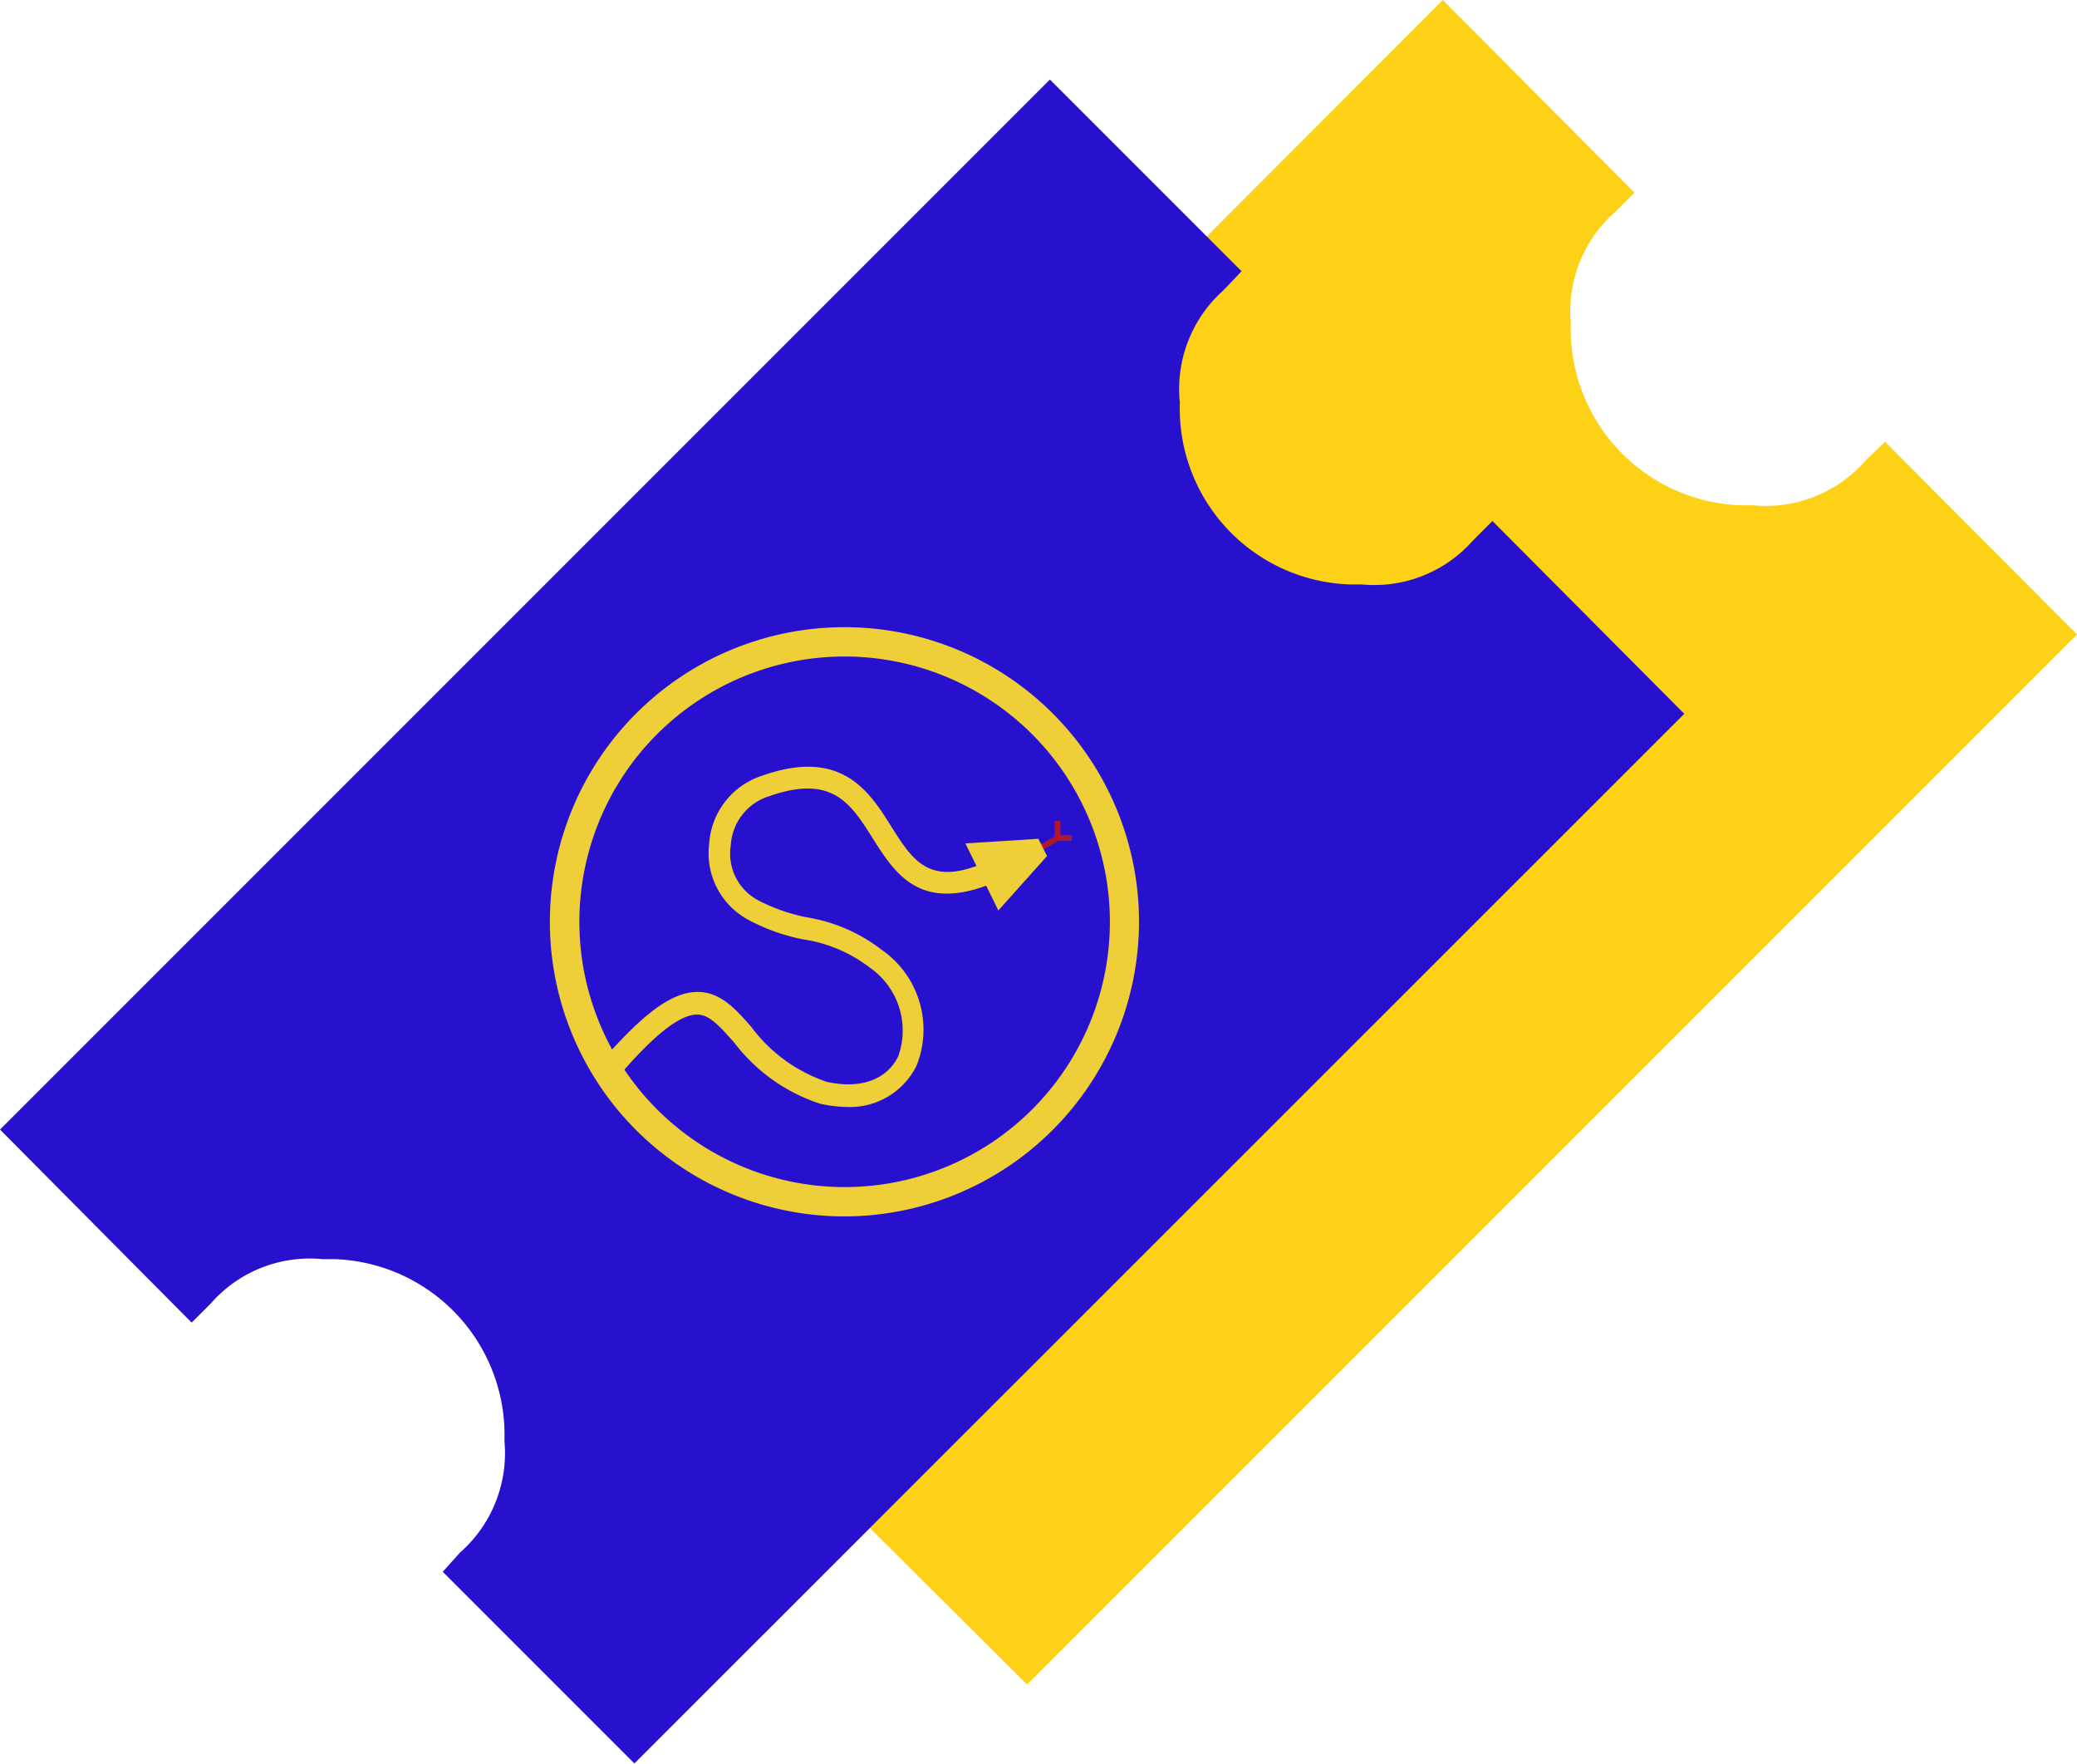 <svg id="Layer_1" data-name="Layer 1" xmlns="http://www.w3.org/2000/svg" viewBox="0 0 108.37 92.03"><defs><style>.cls-1{fill:#fcd116;}.cls-2{fill:#2811ce;}.cls-3{fill:#efcf37;}.cls-4{fill:#af182a;}</style></defs><title>tickets</title><g id="Group_663" data-name="Group 663"><g id="Group_676" data-name="Group 676"><g id="Group_675" data-name="Group 675"><g id="Group_674" data-name="Group 674"><g id="Group_673" data-name="Group 673"><path id="Path_836" data-name="Path 836" class="cls-1" d="M108.37,33.1,53.59,87.88l-10.05-10,1-1a6.86,6.86,0,0,0,2.31-5.82A9.19,9.19,0,0,0,38,61.56h-.63a6.91,6.91,0,0,0-5.82,2.32l-1,.95-10-10L75.28,0l10,10.05-1,1a6.9,6.9,0,0,0-2.32,5.82,9.19,9.19,0,0,0,8.86,9.49h.63A6.9,6.9,0,0,0,97.36,24l1-.95Z"/></g></g></g><path id="Path_837" data-name="Path 837" class="cls-1" d="M47.33,77.79a9.34,9.34,0,0,0,2.19-6.74,11.93,11.93,0,0,0-11.66-12.2h-.54A9.38,9.38,0,0,0,30.58,61l-6.25-6.25,32-32,1.92-1.91L75.28,3.83l6.25,6.26a9.33,9.33,0,0,0-2.18,6.74A11.92,11.92,0,0,0,91,29h.55a9.37,9.37,0,0,0,6.74-2.19l6.25,6.26L87.48,50.16l-1.92,1.92-32,32Z"/></g><g id="Group_680" data-name="Group 680"><g id="Group_679" data-name="Group 679"><g id="Group_678" data-name="Group 678"><g id="Group_677" data-name="Group 677"><path id="Path_838" data-name="Path 838" class="cls-2" d="M87.88,37.24,33.1,92l-10-10L24,81a6.91,6.91,0,0,0,2.32-5.82,9.18,9.18,0,0,0-8.86-9.49h-.63A6.86,6.86,0,0,0,11,68l-1,1L0,58.93,54.78,4.15l10,10-.95,1A6.89,6.89,0,0,0,61.56,21a9.18,9.18,0,0,0,8.86,9.49h.63a6.86,6.86,0,0,0,5.82-2.31l1-1Z"/></g></g></g><path id="Path_839" data-name="Path 839" class="cls-2" d="M26.84,81.94A9.34,9.34,0,0,0,29,75.2,11.93,11.93,0,0,0,17.37,63h-.54a9.34,9.34,0,0,0-6.74,2.19L3.83,58.93l32-32L37.72,25,54.79,8,61,14.24A9.34,9.34,0,0,0,58.85,21a11.94,11.94,0,0,0,11.66,12.2h.54A9.38,9.38,0,0,0,77.79,31l6.26,6.25L67,54.3l-1.92,1.92-32,32Z"/></g><g id="Group_682" data-name="Group 682"><g id="Group_681" data-name="Group 681"><path id="Path_840" data-name="Path 840" class="cls-3" d="M44.06,63.46A15.37,15.37,0,1,1,59.43,48.09h0A15.39,15.39,0,0,1,44.06,63.46Zm0-29.21A13.84,13.84,0,1,0,57.91,48.09h0A13.85,13.85,0,0,0,44.06,34.25Z"/></g><g id="path13"><path id="Path_841" data-name="Path 841" class="cls-4" d="M54.35,44.36l-.15-.25.83-.48v-.8h.3v.74h.59v.3h-.7Z"/></g><g id="path17"><path id="Path_842" data-name="Path 842" class="cls-3" d="M44.19,57.75a6.62,6.62,0,0,1-1.4-.17h0a9.21,9.21,0,0,1-4.49-3.2c-.82-.92-1.31-1.45-1.93-1.45h0c-.87,0-2.2,1-4.08,3.21l-.89-.78c2.2-2.53,3.68-3.61,5-3.61h0c1.19,0,2,.9,2.82,1.85a8.15,8.15,0,0,0,3.92,2.84c1.75.39,3.14-.11,3.73-1.34a4,4,0,0,0-1.5-4.63l0,0A7.5,7.5,0,0,0,41.86,49a10.3,10.3,0,0,1-2.79-1A3.94,3.94,0,0,1,37,44.05a4,4,0,0,1,2.76-3.58c4.15-1.47,5.6.82,6.75,2.66,1.31,2.07,2.25,3.57,6.56,1l.6,1c-5.3,3.12-6.81.7-8.15-1.42-1.13-1.79-2.1-3.33-5.39-2.17a2.85,2.85,0,0,0-2,2.56A2.75,2.75,0,0,0,39.62,47l0,0a9.54,9.54,0,0,0,2.49.86A8.64,8.64,0,0,1,46,49.55a5.06,5.06,0,0,1,1.82,6.05A3.87,3.87,0,0,1,44.19,57.75Z"/></g><g id="path19"><path id="Path_843" data-name="Path 843" class="cls-3" d="M50.37,44l1.72,3.5,2.54-2.84-.45-.9Z"/></g></g></g></svg>